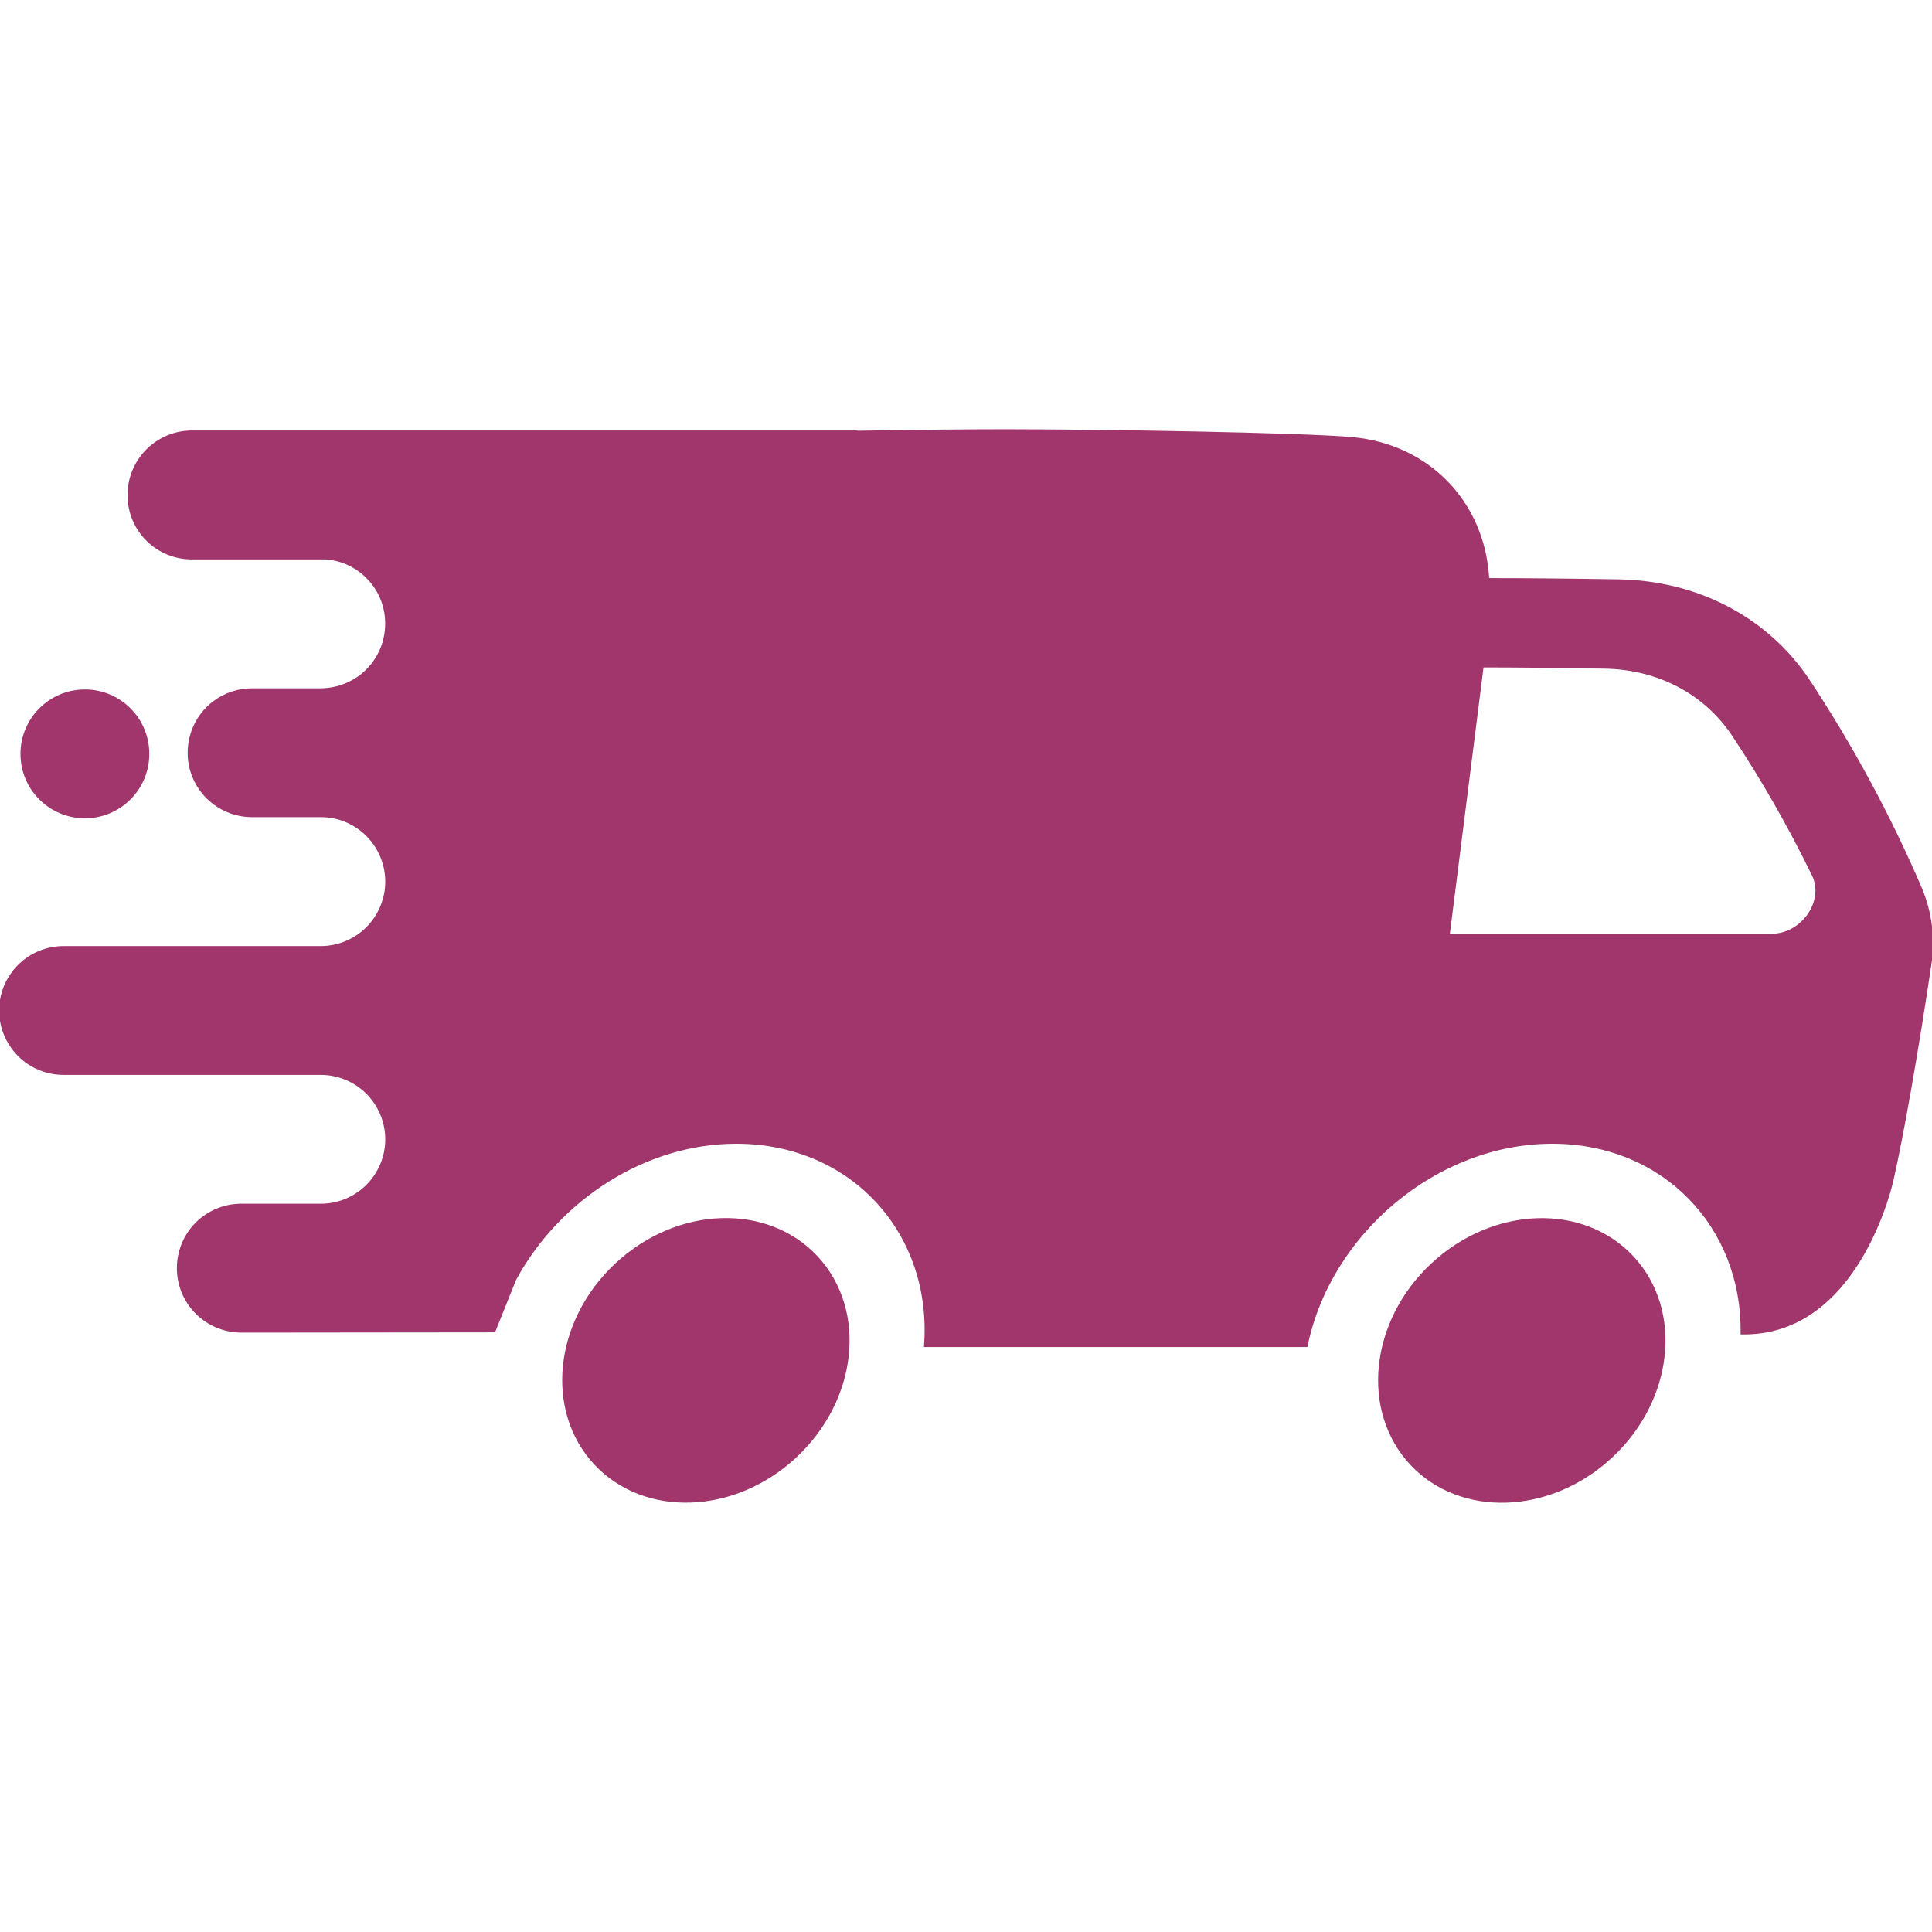 <svg width="22" height="22" viewBox="0 0 22 22" fill="none" xmlns="http://www.w3.org/2000/svg">
<g clip-path="url(#clip0_1063_84800)">
<path d="M9.068 16.596C9.77 15.941 9.878 14.916 9.31 14.306C8.741 13.695 7.71 13.731 7.008 14.386C6.306 15.04 6.198 16.066 6.767 16.676C7.336 17.286 8.366 17.25 9.068 16.596Z" fill="#A0366B"/>
<path d="M18.359 16.596C19.061 15.942 19.169 14.916 18.6 14.306C18.031 13.696 17.001 13.732 16.299 14.387C15.597 15.041 15.489 16.066 16.057 16.677C16.626 17.287 17.657 17.251 18.359 16.596Z" fill="#A0366B"/>
<path d="M1.7 8.585C1.7 8.179 1.372 7.851 0.967 7.851C0.561 7.851 0.233 8.179 0.233 8.585C0.233 8.99 0.561 9.318 0.967 9.318C1.372 9.318 1.7 8.99 1.7 8.585Z" fill="#A0366B"/>
<path d="M14.888 15.337C15.149 14.048 16.367 13.024 17.676 13.024C18.936 13.024 19.844 13.974 19.82 15.195C21.182 15.231 21.562 13.436 21.562 13.436C21.677 12.934 21.848 11.956 21.991 10.996C22.039 10.699 22.002 10.396 21.887 10.118C21.531 9.287 21.1 8.489 20.601 7.734C20.128 7.029 19.335 6.612 18.43 6.597C17.891 6.588 17.361 6.583 16.961 6.583L16.957 6.579C16.906 5.717 16.277 5.056 15.394 4.977C14.819 4.926 12.544 4.888 11.451 4.888C11.017 4.888 10.395 4.894 9.765 4.905V4.902H2.186C2.09 4.902 1.994 4.921 1.905 4.958C1.816 4.995 1.735 5.049 1.667 5.117C1.599 5.185 1.545 5.266 1.508 5.355C1.471 5.444 1.452 5.539 1.452 5.636V5.639C1.452 5.833 1.529 6.019 1.666 6.156C1.803 6.293 1.989 6.37 2.183 6.37H3.709C3.893 6.383 4.065 6.466 4.19 6.601C4.316 6.736 4.386 6.913 4.386 7.098V7.101C4.386 7.198 4.367 7.294 4.331 7.383C4.294 7.472 4.24 7.553 4.172 7.622C4.104 7.69 4.023 7.744 3.934 7.781C3.845 7.818 3.749 7.837 3.653 7.838H2.87C2.675 7.838 2.489 7.915 2.351 8.052C2.214 8.19 2.137 8.377 2.137 8.571C2.136 8.667 2.155 8.763 2.192 8.852C2.229 8.941 2.283 9.022 2.351 9.09C2.419 9.158 2.5 9.212 2.589 9.249C2.678 9.286 2.774 9.305 2.87 9.305H3.653C3.848 9.305 4.034 9.382 4.172 9.52C4.309 9.658 4.387 9.844 4.387 10.039C4.387 10.233 4.309 10.42 4.172 10.558C4.034 10.695 3.848 10.773 3.653 10.773H0.724C0.53 10.773 0.343 10.85 0.205 10.988C0.068 11.125 -0.01 11.312 -0.01 11.506C-0.01 11.701 0.068 11.887 0.205 12.025C0.343 12.163 0.529 12.24 0.724 12.24H3.653C3.848 12.24 4.034 12.318 4.172 12.455C4.309 12.593 4.387 12.779 4.387 12.974C4.387 13.168 4.309 13.355 4.172 13.492C4.034 13.63 3.847 13.707 3.653 13.707H2.747C2.553 13.707 2.366 13.784 2.228 13.922C2.091 14.059 2.014 14.246 2.014 14.441C2.014 14.635 2.091 14.822 2.228 14.959C2.366 15.097 2.553 15.174 2.747 15.175L5.637 15.172L5.877 14.574C6.369 13.666 7.348 13.024 8.385 13.024C9.694 13.024 10.624 14.049 10.521 15.339H14.888M16.893 7.6C17.277 7.6 17.774 7.606 18.272 7.614C18.876 7.624 19.405 7.901 19.722 8.375C20.061 8.885 20.365 9.418 20.633 9.969C20.775 10.258 20.514 10.633 20.173 10.633H16.51L16.893 7.6Z" fill="#A0366B"/>
<path d="M9.344 9.072H8.665L8.794 8.142H9.473C9.473 8.142 9.971 8.11 9.889 8.607C9.891 8.607 9.834 9.072 9.344 9.072Z" fill="#A0366B"/>
</g>
<defs>
<clipPath id="clip0_1063_84800">
<rect width="22" height="22" fill="white"/>
</clipPath>
</defs>
</svg>
